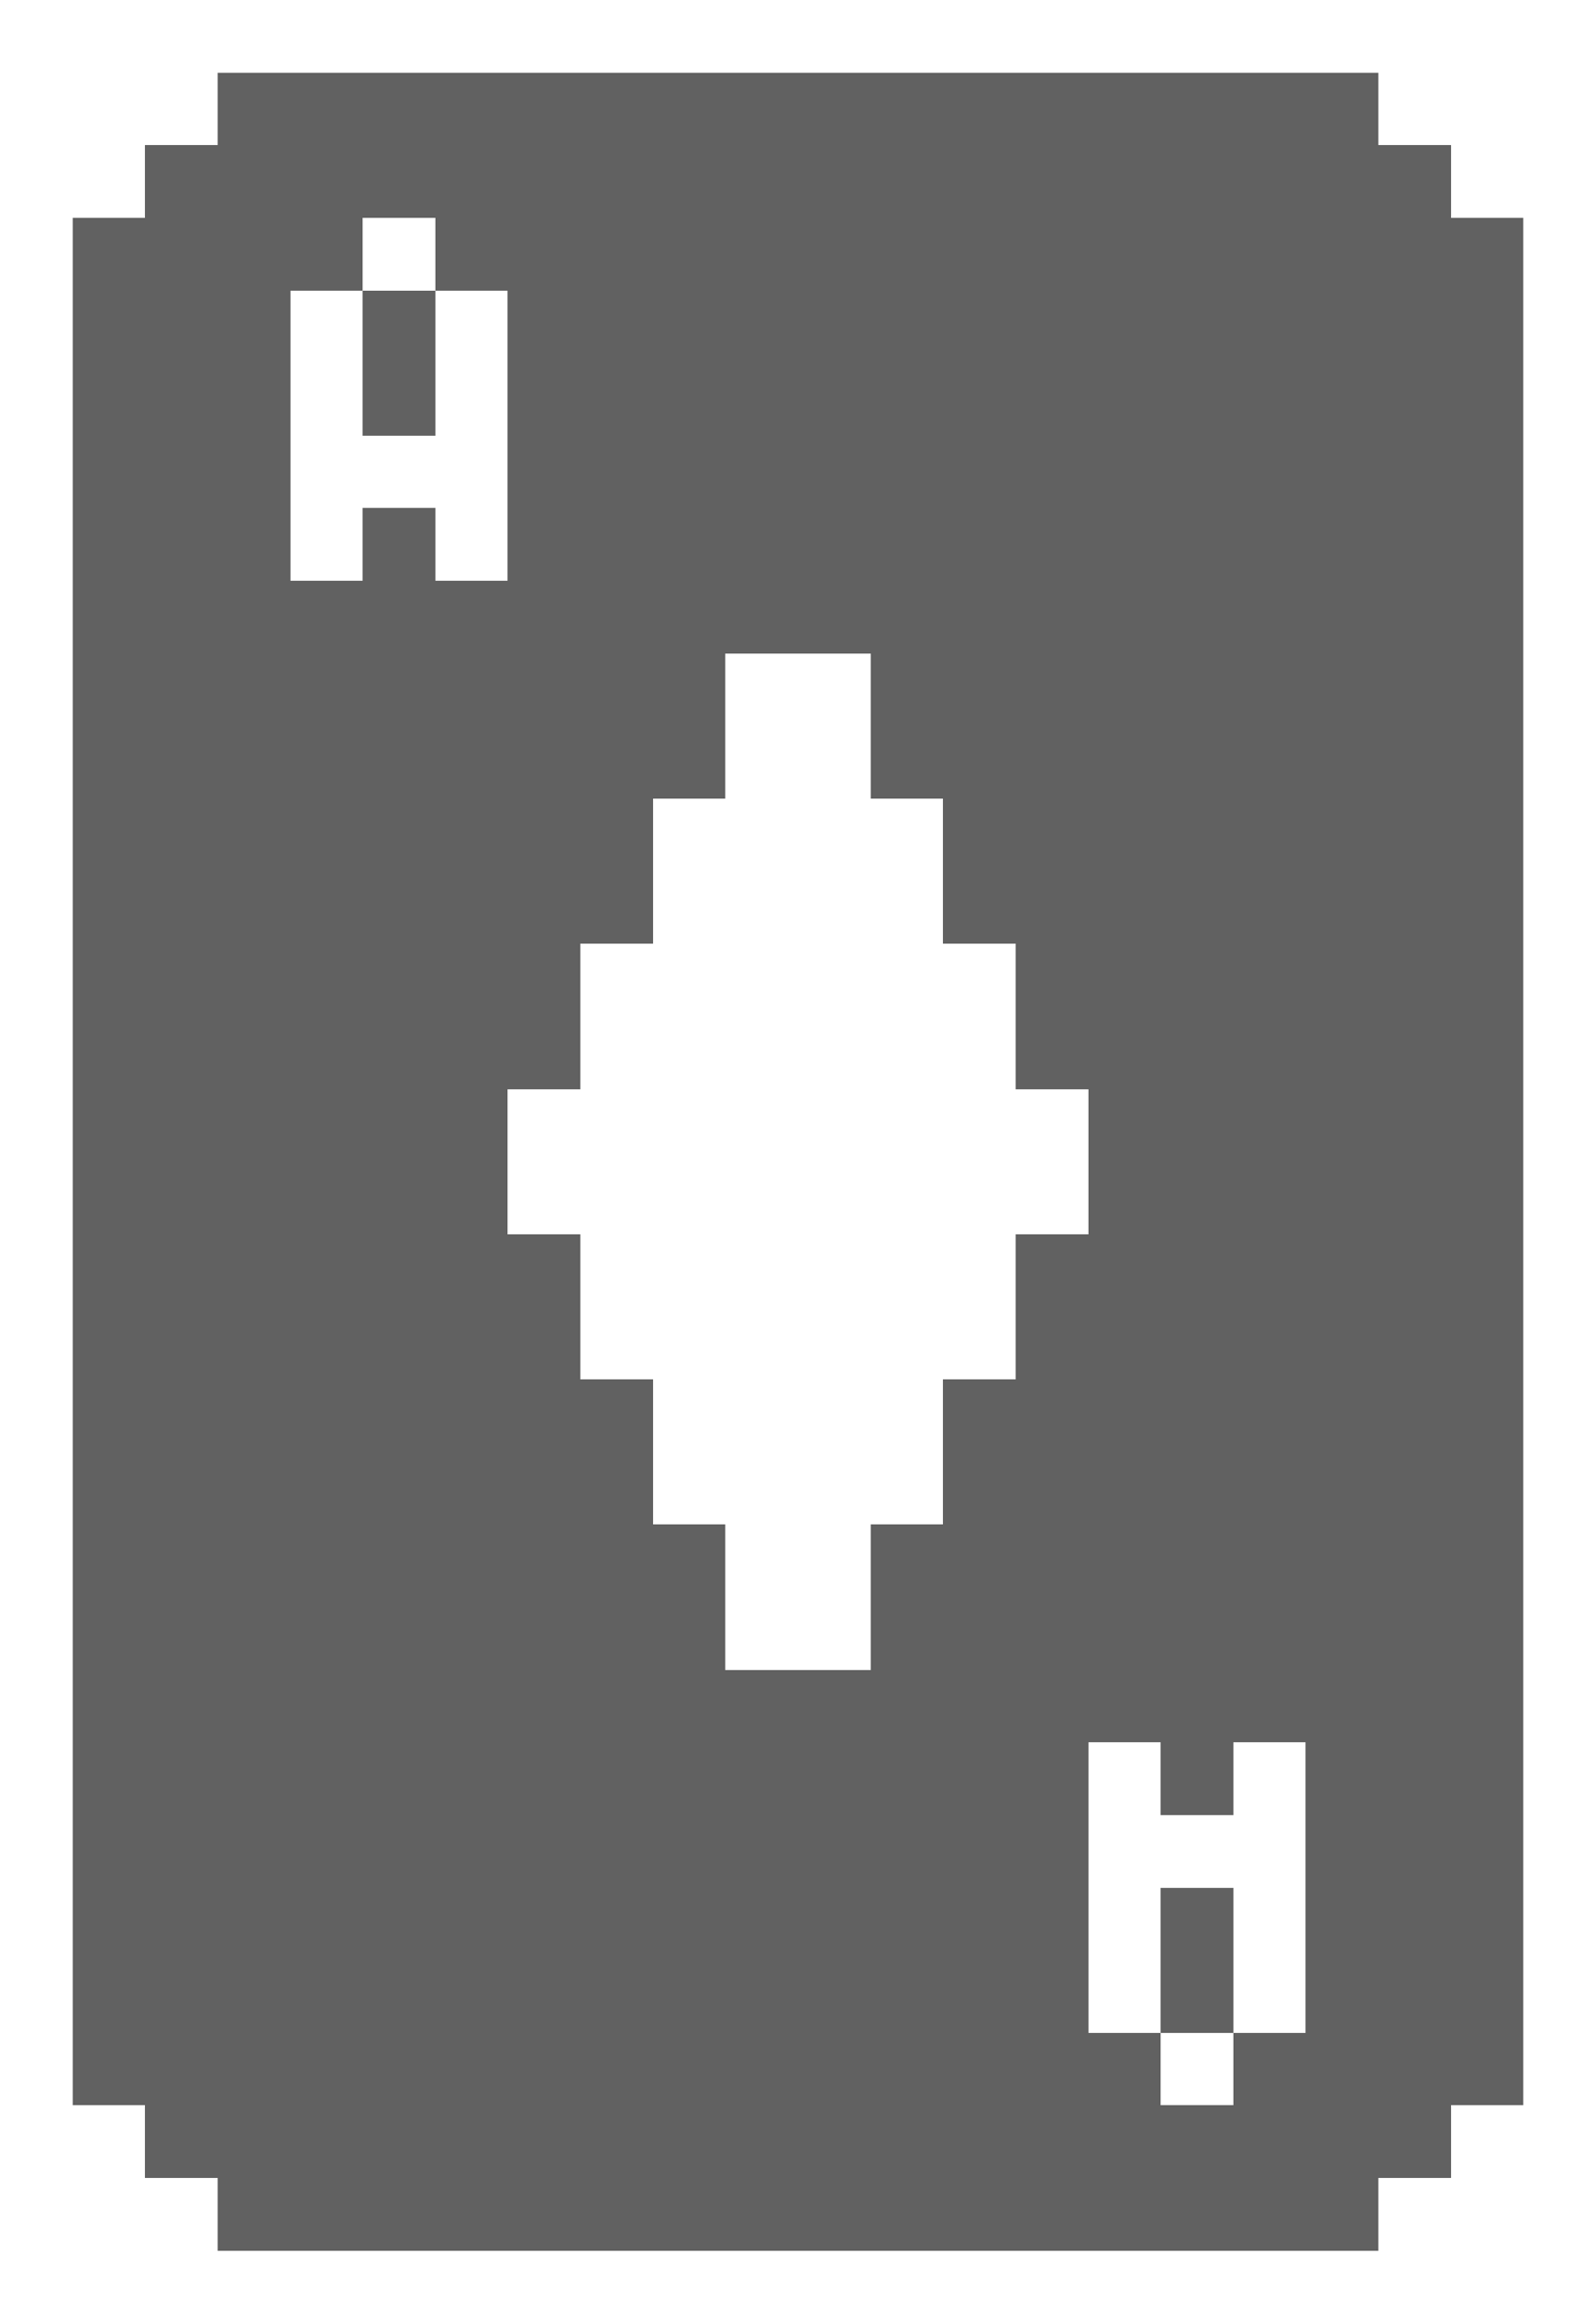 <?xml version="1.0" encoding="UTF-8" ?>
<svg version="1.1" width="22" height="32" xmlns="http://www.w3.org/2000/svg" shape-rendering="crispEdges">
<rect x="3" y="1" width="1" height="1" fill="#616161" />
<rect x="4" y="1" width="1" height="1" fill="#616161" />
<rect x="5" y="1" width="1" height="1" fill="#616161" />
<rect x="6" y="1" width="1" height="1" fill="#616161" />
<rect x="7" y="1" width="1" height="1" fill="#616161" />
<rect x="8" y="1" width="1" height="1" fill="#616161" />
<rect x="9" y="1" width="1" height="1" fill="#616161" />
<rect x="10" y="1" width="1" height="1" fill="#616161" />
<rect x="11" y="1" width="1" height="1" fill="#616161" />
<rect x="12" y="1" width="1" height="1" fill="#616161" />
<rect x="13" y="1" width="1" height="1" fill="#616161" />
<rect x="14" y="1" width="1" height="1" fill="#616161" />
<rect x="15" y="1" width="1" height="1" fill="#616161" />
<rect x="16" y="1" width="1" height="1" fill="#616161" />
<rect x="17" y="1" width="1" height="1" fill="#616161" />
<rect x="18" y="1" width="1" height="1" fill="#616161" />
<rect x="2" y="2" width="1" height="1" fill="#616161" />
<rect x="3" y="2" width="1" height="1" fill="#616161" />
<rect x="4" y="2" width="1" height="1" fill="#616161" />
<rect x="5" y="2" width="1" height="1" fill="#616161" />
<rect x="6" y="2" width="1" height="1" fill="#616161" />
<rect x="7" y="2" width="1" height="1" fill="#616161" />
<rect x="8" y="2" width="1" height="1" fill="#616161" />
<rect x="9" y="2" width="1" height="1" fill="#616161" />
<rect x="10" y="2" width="1" height="1" fill="#616161" />
<rect x="11" y="2" width="1" height="1" fill="#616161" />
<rect x="12" y="2" width="1" height="1" fill="#616161" />
<rect x="13" y="2" width="1" height="1" fill="#616161" />
<rect x="14" y="2" width="1" height="1" fill="#616161" />
<rect x="15" y="2" width="1" height="1" fill="#616161" />
<rect x="16" y="2" width="1" height="1" fill="#616161" />
<rect x="17" y="2" width="1" height="1" fill="#616161" />
<rect x="18" y="2" width="1" height="1" fill="#616161" />
<rect x="19" y="2" width="1" height="1" fill="#616161" />
<rect x="1" y="3" width="1" height="1" fill="#616161" />
<rect x="2" y="3" width="1" height="1" fill="#616161" />
<rect x="3" y="3" width="1" height="1" fill="#616161" />
<rect x="4" y="3" width="1" height="1" fill="#616161" />
<rect x="6" y="3" width="1" height="1" fill="#616161" />
<rect x="7" y="3" width="1" height="1" fill="#616161" />
<rect x="8" y="3" width="1" height="1" fill="#616161" />
<rect x="9" y="3" width="1" height="1" fill="#616161" />
<rect x="10" y="3" width="1" height="1" fill="#616161" />
<rect x="11" y="3" width="1" height="1" fill="#616161" />
<rect x="12" y="3" width="1" height="1" fill="#616161" />
<rect x="13" y="3" width="1" height="1" fill="#616161" />
<rect x="14" y="3" width="1" height="1" fill="#616161" />
<rect x="15" y="3" width="1" height="1" fill="#616161" />
<rect x="16" y="3" width="1" height="1" fill="#616161" />
<rect x="17" y="3" width="1" height="1" fill="#616161" />
<rect x="18" y="3" width="1" height="1" fill="#616161" />
<rect x="19" y="3" width="1" height="1" fill="#616161" />
<rect x="20" y="3" width="1" height="1" fill="#616161" />
<rect x="1" y="4" width="1" height="1" fill="#616161" />
<rect x="2" y="4" width="1" height="1" fill="#616161" />
<rect x="3" y="4" width="1" height="1" fill="#616161" />
<rect x="5" y="4" width="1" height="1" fill="#616161" />
<rect x="7" y="4" width="1" height="1" fill="#616161" />
<rect x="8" y="4" width="1" height="1" fill="#616161" />
<rect x="9" y="4" width="1" height="1" fill="#616161" />
<rect x="10" y="4" width="1" height="1" fill="#616161" />
<rect x="11" y="4" width="1" height="1" fill="#616161" />
<rect x="12" y="4" width="1" height="1" fill="#616161" />
<rect x="13" y="4" width="1" height="1" fill="#616161" />
<rect x="14" y="4" width="1" height="1" fill="#616161" />
<rect x="15" y="4" width="1" height="1" fill="#616161" />
<rect x="16" y="4" width="1" height="1" fill="#616161" />
<rect x="17" y="4" width="1" height="1" fill="#616161" />
<rect x="18" y="4" width="1" height="1" fill="#616161" />
<rect x="19" y="4" width="1" height="1" fill="#616161" />
<rect x="20" y="4" width="1" height="1" fill="#616161" />
<rect x="1" y="5" width="1" height="1" fill="#616161" />
<rect x="2" y="5" width="1" height="1" fill="#616161" />
<rect x="3" y="5" width="1" height="1" fill="#616161" />
<rect x="5" y="5" width="1" height="1" fill="#616161" />
<rect x="7" y="5" width="1" height="1" fill="#616161" />
<rect x="8" y="5" width="1" height="1" fill="#616161" />
<rect x="9" y="5" width="1" height="1" fill="#616161" />
<rect x="10" y="5" width="1" height="1" fill="#616161" />
<rect x="11" y="5" width="1" height="1" fill="#616161" />
<rect x="12" y="5" width="1" height="1" fill="#616161" />
<rect x="13" y="5" width="1" height="1" fill="#616161" />
<rect x="14" y="5" width="1" height="1" fill="#616161" />
<rect x="15" y="5" width="1" height="1" fill="#616161" />
<rect x="16" y="5" width="1" height="1" fill="#616161" />
<rect x="17" y="5" width="1" height="1" fill="#616161" />
<rect x="18" y="5" width="1" height="1" fill="#616161" />
<rect x="19" y="5" width="1" height="1" fill="#616161" />
<rect x="20" y="5" width="1" height="1" fill="#616161" />
<rect x="1" y="6" width="1" height="1" fill="#616161" />
<rect x="2" y="6" width="1" height="1" fill="#616161" />
<rect x="3" y="6" width="1" height="1" fill="#616161" />
<rect x="7" y="6" width="1" height="1" fill="#616161" />
<rect x="8" y="6" width="1" height="1" fill="#616161" />
<rect x="9" y="6" width="1" height="1" fill="#616161" />
<rect x="10" y="6" width="1" height="1" fill="#616161" />
<rect x="11" y="6" width="1" height="1" fill="#616161" />
<rect x="12" y="6" width="1" height="1" fill="#616161" />
<rect x="13" y="6" width="1" height="1" fill="#616161" />
<rect x="14" y="6" width="1" height="1" fill="#616161" />
<rect x="15" y="6" width="1" height="1" fill="#616161" />
<rect x="16" y="6" width="1" height="1" fill="#616161" />
<rect x="17" y="6" width="1" height="1" fill="#616161" />
<rect x="18" y="6" width="1" height="1" fill="#616161" />
<rect x="19" y="6" width="1" height="1" fill="#616161" />
<rect x="20" y="6" width="1" height="1" fill="#616161" />
<rect x="1" y="7" width="1" height="1" fill="#616161" />
<rect x="2" y="7" width="1" height="1" fill="#616161" />
<rect x="3" y="7" width="1" height="1" fill="#616161" />
<rect x="5" y="7" width="1" height="1" fill="#616161" />
<rect x="7" y="7" width="1" height="1" fill="#616161" />
<rect x="8" y="7" width="1" height="1" fill="#616161" />
<rect x="9" y="7" width="1" height="1" fill="#616161" />
<rect x="10" y="7" width="1" height="1" fill="#616161" />
<rect x="11" y="7" width="1" height="1" fill="#616161" />
<rect x="12" y="7" width="1" height="1" fill="#616161" />
<rect x="13" y="7" width="1" height="1" fill="#616161" />
<rect x="14" y="7" width="1" height="1" fill="#616161" />
<rect x="15" y="7" width="1" height="1" fill="#616161" />
<rect x="16" y="7" width="1" height="1" fill="#616161" />
<rect x="17" y="7" width="1" height="1" fill="#616161" />
<rect x="18" y="7" width="1" height="1" fill="#616161" />
<rect x="19" y="7" width="1" height="1" fill="#616161" />
<rect x="20" y="7" width="1" height="1" fill="#616161" />
<rect x="1" y="8" width="1" height="1" fill="#616161" />
<rect x="2" y="8" width="1" height="1" fill="#616161" />
<rect x="3" y="8" width="1" height="1" fill="#616161" />
<rect x="4" y="8" width="1" height="1" fill="#616161" />
<rect x="5" y="8" width="1" height="1" fill="#616161" />
<rect x="6" y="8" width="1" height="1" fill="#616161" />
<rect x="7" y="8" width="1" height="1" fill="#616161" />
<rect x="8" y="8" width="1" height="1" fill="#616161" />
<rect x="9" y="8" width="1" height="1" fill="#616161" />
<rect x="10" y="8" width="1" height="1" fill="#616161" />
<rect x="11" y="8" width="1" height="1" fill="#616161" />
<rect x="12" y="8" width="1" height="1" fill="#616161" />
<rect x="13" y="8" width="1" height="1" fill="#616161" />
<rect x="14" y="8" width="1" height="1" fill="#616161" />
<rect x="15" y="8" width="1" height="1" fill="#616161" />
<rect x="16" y="8" width="1" height="1" fill="#616161" />
<rect x="17" y="8" width="1" height="1" fill="#616161" />
<rect x="18" y="8" width="1" height="1" fill="#616161" />
<rect x="19" y="8" width="1" height="1" fill="#616161" />
<rect x="20" y="8" width="1" height="1" fill="#616161" />
<rect x="1" y="9" width="1" height="1" fill="#616161" />
<rect x="2" y="9" width="1" height="1" fill="#616161" />
<rect x="3" y="9" width="1" height="1" fill="#616161" />
<rect x="4" y="9" width="1" height="1" fill="#616161" />
<rect x="5" y="9" width="1" height="1" fill="#616161" />
<rect x="6" y="9" width="1" height="1" fill="#616161" />
<rect x="7" y="9" width="1" height="1" fill="#616161" />
<rect x="8" y="9" width="1" height="1" fill="#616161" />
<rect x="9" y="9" width="1" height="1" fill="#616161" />
<rect x="12" y="9" width="1" height="1" fill="#616161" />
<rect x="13" y="9" width="1" height="1" fill="#616161" />
<rect x="14" y="9" width="1" height="1" fill="#616161" />
<rect x="15" y="9" width="1" height="1" fill="#616161" />
<rect x="16" y="9" width="1" height="1" fill="#616161" />
<rect x="17" y="9" width="1" height="1" fill="#616161" />
<rect x="18" y="9" width="1" height="1" fill="#616161" />
<rect x="19" y="9" width="1" height="1" fill="#616161" />
<rect x="20" y="9" width="1" height="1" fill="#616161" />
<rect x="1" y="10" width="1" height="1" fill="#616161" />
<rect x="2" y="10" width="1" height="1" fill="#616161" />
<rect x="3" y="10" width="1" height="1" fill="#616161" />
<rect x="4" y="10" width="1" height="1" fill="#616161" />
<rect x="5" y="10" width="1" height="1" fill="#616161" />
<rect x="6" y="10" width="1" height="1" fill="#616161" />
<rect x="7" y="10" width="1" height="1" fill="#616161" />
<rect x="8" y="10" width="1" height="1" fill="#616161" />
<rect x="9" y="10" width="1" height="1" fill="#616161" />
<rect x="12" y="10" width="1" height="1" fill="#616161" />
<rect x="13" y="10" width="1" height="1" fill="#616161" />
<rect x="14" y="10" width="1" height="1" fill="#616161" />
<rect x="15" y="10" width="1" height="1" fill="#616161" />
<rect x="16" y="10" width="1" height="1" fill="#616161" />
<rect x="17" y="10" width="1" height="1" fill="#616161" />
<rect x="18" y="10" width="1" height="1" fill="#616161" />
<rect x="19" y="10" width="1" height="1" fill="#616161" />
<rect x="20" y="10" width="1" height="1" fill="#616161" />
<rect x="1" y="11" width="1" height="1" fill="#616161" />
<rect x="2" y="11" width="1" height="1" fill="#616161" />
<rect x="3" y="11" width="1" height="1" fill="#616161" />
<rect x="4" y="11" width="1" height="1" fill="#616161" />
<rect x="5" y="11" width="1" height="1" fill="#616161" />
<rect x="6" y="11" width="1" height="1" fill="#616161" />
<rect x="7" y="11" width="1" height="1" fill="#616161" />
<rect x="8" y="11" width="1" height="1" fill="#616161" />
<rect x="13" y="11" width="1" height="1" fill="#616161" />
<rect x="14" y="11" width="1" height="1" fill="#616161" />
<rect x="15" y="11" width="1" height="1" fill="#616161" />
<rect x="16" y="11" width="1" height="1" fill="#616161" />
<rect x="17" y="11" width="1" height="1" fill="#616161" />
<rect x="18" y="11" width="1" height="1" fill="#616161" />
<rect x="19" y="11" width="1" height="1" fill="#616161" />
<rect x="20" y="11" width="1" height="1" fill="#616161" />
<rect x="1" y="12" width="1" height="1" fill="#616161" />
<rect x="2" y="12" width="1" height="1" fill="#616161" />
<rect x="3" y="12" width="1" height="1" fill="#616161" />
<rect x="4" y="12" width="1" height="1" fill="#616161" />
<rect x="5" y="12" width="1" height="1" fill="#616161" />
<rect x="6" y="12" width="1" height="1" fill="#616161" />
<rect x="7" y="12" width="1" height="1" fill="#616161" />
<rect x="8" y="12" width="1" height="1" fill="#616161" />
<rect x="13" y="12" width="1" height="1" fill="#616161" />
<rect x="14" y="12" width="1" height="1" fill="#616161" />
<rect x="15" y="12" width="1" height="1" fill="#616161" />
<rect x="16" y="12" width="1" height="1" fill="#616161" />
<rect x="17" y="12" width="1" height="1" fill="#616161" />
<rect x="18" y="12" width="1" height="1" fill="#616161" />
<rect x="19" y="12" width="1" height="1" fill="#616161" />
<rect x="20" y="12" width="1" height="1" fill="#616161" />
<rect x="1" y="13" width="1" height="1" fill="#616161" />
<rect x="2" y="13" width="1" height="1" fill="#616161" />
<rect x="3" y="13" width="1" height="1" fill="#616161" />
<rect x="4" y="13" width="1" height="1" fill="#616161" />
<rect x="5" y="13" width="1" height="1" fill="#616161" />
<rect x="6" y="13" width="1" height="1" fill="#616161" />
<rect x="7" y="13" width="1" height="1" fill="#616161" />
<rect x="14" y="13" width="1" height="1" fill="#616161" />
<rect x="15" y="13" width="1" height="1" fill="#616161" />
<rect x="16" y="13" width="1" height="1" fill="#616161" />
<rect x="17" y="13" width="1" height="1" fill="#616161" />
<rect x="18" y="13" width="1" height="1" fill="#616161" />
<rect x="19" y="13" width="1" height="1" fill="#616161" />
<rect x="20" y="13" width="1" height="1" fill="#616161" />
<rect x="1" y="14" width="1" height="1" fill="#616161" />
<rect x="2" y="14" width="1" height="1" fill="#616161" />
<rect x="3" y="14" width="1" height="1" fill="#616161" />
<rect x="4" y="14" width="1" height="1" fill="#616161" />
<rect x="5" y="14" width="1" height="1" fill="#616161" />
<rect x="6" y="14" width="1" height="1" fill="#616161" />
<rect x="7" y="14" width="1" height="1" fill="#616161" />
<rect x="14" y="14" width="1" height="1" fill="#616161" />
<rect x="15" y="14" width="1" height="1" fill="#616161" />
<rect x="16" y="14" width="1" height="1" fill="#616161" />
<rect x="17" y="14" width="1" height="1" fill="#616161" />
<rect x="18" y="14" width="1" height="1" fill="#616161" />
<rect x="19" y="14" width="1" height="1" fill="#616161" />
<rect x="20" y="14" width="1" height="1" fill="#616161" />
<rect x="1" y="15" width="1" height="1" fill="#616161" />
<rect x="2" y="15" width="1" height="1" fill="#616161" />
<rect x="3" y="15" width="1" height="1" fill="#616161" />
<rect x="4" y="15" width="1" height="1" fill="#616161" />
<rect x="5" y="15" width="1" height="1" fill="#616161" />
<rect x="6" y="15" width="1" height="1" fill="#616161" />
<rect x="15" y="15" width="1" height="1" fill="#616161" />
<rect x="16" y="15" width="1" height="1" fill="#616161" />
<rect x="17" y="15" width="1" height="1" fill="#616161" />
<rect x="18" y="15" width="1" height="1" fill="#616161" />
<rect x="19" y="15" width="1" height="1" fill="#616161" />
<rect x="20" y="15" width="1" height="1" fill="#616161" />
<rect x="1" y="16" width="1" height="1" fill="#616161" />
<rect x="2" y="16" width="1" height="1" fill="#616161" />
<rect x="3" y="16" width="1" height="1" fill="#616161" />
<rect x="4" y="16" width="1" height="1" fill="#616161" />
<rect x="5" y="16" width="1" height="1" fill="#616161" />
<rect x="6" y="16" width="1" height="1" fill="#616161" />
<rect x="15" y="16" width="1" height="1" fill="#616161" />
<rect x="16" y="16" width="1" height="1" fill="#616161" />
<rect x="17" y="16" width="1" height="1" fill="#616161" />
<rect x="18" y="16" width="1" height="1" fill="#616161" />
<rect x="19" y="16" width="1" height="1" fill="#616161" />
<rect x="20" y="16" width="1" height="1" fill="#616161" />
<rect x="1" y="17" width="1" height="1" fill="#616161" />
<rect x="2" y="17" width="1" height="1" fill="#616161" />
<rect x="3" y="17" width="1" height="1" fill="#616161" />
<rect x="4" y="17" width="1" height="1" fill="#616161" />
<rect x="5" y="17" width="1" height="1" fill="#616161" />
<rect x="6" y="17" width="1" height="1" fill="#616161" />
<rect x="7" y="17" width="1" height="1" fill="#616161" />
<rect x="14" y="17" width="1" height="1" fill="#616161" />
<rect x="15" y="17" width="1" height="1" fill="#616161" />
<rect x="16" y="17" width="1" height="1" fill="#616161" />
<rect x="17" y="17" width="1" height="1" fill="#616161" />
<rect x="18" y="17" width="1" height="1" fill="#616161" />
<rect x="19" y="17" width="1" height="1" fill="#616161" />
<rect x="20" y="17" width="1" height="1" fill="#616161" />
<rect x="1" y="18" width="1" height="1" fill="#616161" />
<rect x="2" y="18" width="1" height="1" fill="#616161" />
<rect x="3" y="18" width="1" height="1" fill="#616161" />
<rect x="4" y="18" width="1" height="1" fill="#616161" />
<rect x="5" y="18" width="1" height="1" fill="#616161" />
<rect x="6" y="18" width="1" height="1" fill="#616161" />
<rect x="7" y="18" width="1" height="1" fill="#616161" />
<rect x="14" y="18" width="1" height="1" fill="#616161" />
<rect x="15" y="18" width="1" height="1" fill="#616161" />
<rect x="16" y="18" width="1" height="1" fill="#616161" />
<rect x="17" y="18" width="1" height="1" fill="#616161" />
<rect x="18" y="18" width="1" height="1" fill="#616161" />
<rect x="19" y="18" width="1" height="1" fill="#616161" />
<rect x="20" y="18" width="1" height="1" fill="#616161" />
<rect x="1" y="19" width="1" height="1" fill="#616161" />
<rect x="2" y="19" width="1" height="1" fill="#616161" />
<rect x="3" y="19" width="1" height="1" fill="#616161" />
<rect x="4" y="19" width="1" height="1" fill="#616161" />
<rect x="5" y="19" width="1" height="1" fill="#616161" />
<rect x="6" y="19" width="1" height="1" fill="#616161" />
<rect x="7" y="19" width="1" height="1" fill="#616161" />
<rect x="8" y="19" width="1" height="1" fill="#616161" />
<rect x="13" y="19" width="1" height="1" fill="#616161" />
<rect x="14" y="19" width="1" height="1" fill="#616161" />
<rect x="15" y="19" width="1" height="1" fill="#616161" />
<rect x="16" y="19" width="1" height="1" fill="#616161" />
<rect x="17" y="19" width="1" height="1" fill="#616161" />
<rect x="18" y="19" width="1" height="1" fill="#616161" />
<rect x="19" y="19" width="1" height="1" fill="#616161" />
<rect x="20" y="19" width="1" height="1" fill="#616161" />
<rect x="1" y="20" width="1" height="1" fill="#616161" />
<rect x="2" y="20" width="1" height="1" fill="#616161" />
<rect x="3" y="20" width="1" height="1" fill="#616161" />
<rect x="4" y="20" width="1" height="1" fill="#616161" />
<rect x="5" y="20" width="1" height="1" fill="#616161" />
<rect x="6" y="20" width="1" height="1" fill="#616161" />
<rect x="7" y="20" width="1" height="1" fill="#616161" />
<rect x="8" y="20" width="1" height="1" fill="#616161" />
<rect x="13" y="20" width="1" height="1" fill="#616161" />
<rect x="14" y="20" width="1" height="1" fill="#616161" />
<rect x="15" y="20" width="1" height="1" fill="#616161" />
<rect x="16" y="20" width="1" height="1" fill="#616161" />
<rect x="17" y="20" width="1" height="1" fill="#616161" />
<rect x="18" y="20" width="1" height="1" fill="#616161" />
<rect x="19" y="20" width="1" height="1" fill="#616161" />
<rect x="20" y="20" width="1" height="1" fill="#616161" />
<rect x="1" y="21" width="1" height="1" fill="#616161" />
<rect x="2" y="21" width="1" height="1" fill="#616161" />
<rect x="3" y="21" width="1" height="1" fill="#616161" />
<rect x="4" y="21" width="1" height="1" fill="#616161" />
<rect x="5" y="21" width="1" height="1" fill="#616161" />
<rect x="6" y="21" width="1" height="1" fill="#616161" />
<rect x="7" y="21" width="1" height="1" fill="#616161" />
<rect x="8" y="21" width="1" height="1" fill="#616161" />
<rect x="9" y="21" width="1" height="1" fill="#616161" />
<rect x="12" y="21" width="1" height="1" fill="#616161" />
<rect x="13" y="21" width="1" height="1" fill="#616161" />
<rect x="14" y="21" width="1" height="1" fill="#616161" />
<rect x="15" y="21" width="1" height="1" fill="#616161" />
<rect x="16" y="21" width="1" height="1" fill="#616161" />
<rect x="17" y="21" width="1" height="1" fill="#616161" />
<rect x="18" y="21" width="1" height="1" fill="#616161" />
<rect x="19" y="21" width="1" height="1" fill="#616161" />
<rect x="20" y="21" width="1" height="1" fill="#616161" />
<rect x="1" y="22" width="1" height="1" fill="#616161" />
<rect x="2" y="22" width="1" height="1" fill="#616161" />
<rect x="3" y="22" width="1" height="1" fill="#616161" />
<rect x="4" y="22" width="1" height="1" fill="#616161" />
<rect x="5" y="22" width="1" height="1" fill="#616161" />
<rect x="6" y="22" width="1" height="1" fill="#616161" />
<rect x="7" y="22" width="1" height="1" fill="#616161" />
<rect x="8" y="22" width="1" height="1" fill="#616161" />
<rect x="9" y="22" width="1" height="1" fill="#616161" />
<rect x="12" y="22" width="1" height="1" fill="#616161" />
<rect x="13" y="22" width="1" height="1" fill="#616161" />
<rect x="14" y="22" width="1" height="1" fill="#616161" />
<rect x="15" y="22" width="1" height="1" fill="#616161" />
<rect x="16" y="22" width="1" height="1" fill="#616161" />
<rect x="17" y="22" width="1" height="1" fill="#616161" />
<rect x="18" y="22" width="1" height="1" fill="#616161" />
<rect x="19" y="22" width="1" height="1" fill="#616161" />
<rect x="20" y="22" width="1" height="1" fill="#616161" />
<rect x="1" y="23" width="1" height="1" fill="#616161" />
<rect x="2" y="23" width="1" height="1" fill="#616161" />
<rect x="3" y="23" width="1" height="1" fill="#616161" />
<rect x="4" y="23" width="1" height="1" fill="#616161" />
<rect x="5" y="23" width="1" height="1" fill="#616161" />
<rect x="6" y="23" width="1" height="1" fill="#616161" />
<rect x="7" y="23" width="1" height="1" fill="#616161" />
<rect x="8" y="23" width="1" height="1" fill="#616161" />
<rect x="9" y="23" width="1" height="1" fill="#616161" />
<rect x="10" y="23" width="1" height="1" fill="#616161" />
<rect x="11" y="23" width="1" height="1" fill="#616161" />
<rect x="12" y="23" width="1" height="1" fill="#616161" />
<rect x="13" y="23" width="1" height="1" fill="#616161" />
<rect x="14" y="23" width="1" height="1" fill="#616161" />
<rect x="15" y="23" width="1" height="1" fill="#616161" />
<rect x="16" y="23" width="1" height="1" fill="#616161" />
<rect x="17" y="23" width="1" height="1" fill="#616161" />
<rect x="18" y="23" width="1" height="1" fill="#616161" />
<rect x="19" y="23" width="1" height="1" fill="#616161" />
<rect x="20" y="23" width="1" height="1" fill="#616161" />
<rect x="1" y="24" width="1" height="1" fill="#616161" />
<rect x="2" y="24" width="1" height="1" fill="#616161" />
<rect x="3" y="24" width="1" height="1" fill="#616161" />
<rect x="4" y="24" width="1" height="1" fill="#616161" />
<rect x="5" y="24" width="1" height="1" fill="#616161" />
<rect x="6" y="24" width="1" height="1" fill="#616161" />
<rect x="7" y="24" width="1" height="1" fill="#616161" />
<rect x="8" y="24" width="1" height="1" fill="#616161" />
<rect x="9" y="24" width="1" height="1" fill="#616161" />
<rect x="10" y="24" width="1" height="1" fill="#616161" />
<rect x="11" y="24" width="1" height="1" fill="#616161" />
<rect x="12" y="24" width="1" height="1" fill="#616161" />
<rect x="13" y="24" width="1" height="1" fill="#616161" />
<rect x="14" y="24" width="1" height="1" fill="#616161" />
<rect x="16" y="24" width="1" height="1" fill="#616161" />
<rect x="18" y="24" width="1" height="1" fill="#616161" />
<rect x="19" y="24" width="1" height="1" fill="#616161" />
<rect x="20" y="24" width="1" height="1" fill="#616161" />
<rect x="1" y="25" width="1" height="1" fill="#616161" />
<rect x="2" y="25" width="1" height="1" fill="#616161" />
<rect x="3" y="25" width="1" height="1" fill="#616161" />
<rect x="4" y="25" width="1" height="1" fill="#616161" />
<rect x="5" y="25" width="1" height="1" fill="#616161" />
<rect x="6" y="25" width="1" height="1" fill="#616161" />
<rect x="7" y="25" width="1" height="1" fill="#616161" />
<rect x="8" y="25" width="1" height="1" fill="#616161" />
<rect x="9" y="25" width="1" height="1" fill="#616161" />
<rect x="10" y="25" width="1" height="1" fill="#616161" />
<rect x="11" y="25" width="1" height="1" fill="#616161" />
<rect x="12" y="25" width="1" height="1" fill="#616161" />
<rect x="13" y="25" width="1" height="1" fill="#616161" />
<rect x="14" y="25" width="1" height="1" fill="#616161" />
<rect x="18" y="25" width="1" height="1" fill="#616161" />
<rect x="19" y="25" width="1" height="1" fill="#616161" />
<rect x="20" y="25" width="1" height="1" fill="#616161" />
<rect x="1" y="26" width="1" height="1" fill="#616161" />
<rect x="2" y="26" width="1" height="1" fill="#616161" />
<rect x="3" y="26" width="1" height="1" fill="#616161" />
<rect x="4" y="26" width="1" height="1" fill="#616161" />
<rect x="5" y="26" width="1" height="1" fill="#616161" />
<rect x="6" y="26" width="1" height="1" fill="#616161" />
<rect x="7" y="26" width="1" height="1" fill="#616161" />
<rect x="8" y="26" width="1" height="1" fill="#616161" />
<rect x="9" y="26" width="1" height="1" fill="#616161" />
<rect x="10" y="26" width="1" height="1" fill="#616161" />
<rect x="11" y="26" width="1" height="1" fill="#616161" />
<rect x="12" y="26" width="1" height="1" fill="#616161" />
<rect x="13" y="26" width="1" height="1" fill="#616161" />
<rect x="14" y="26" width="1" height="1" fill="#616161" />
<rect x="16" y="26" width="1" height="1" fill="#616161" />
<rect x="18" y="26" width="1" height="1" fill="#616161" />
<rect x="19" y="26" width="1" height="1" fill="#616161" />
<rect x="20" y="26" width="1" height="1" fill="#616161" />
<rect x="1" y="27" width="1" height="1" fill="#616161" />
<rect x="2" y="27" width="1" height="1" fill="#616161" />
<rect x="3" y="27" width="1" height="1" fill="#616161" />
<rect x="4" y="27" width="1" height="1" fill="#616161" />
<rect x="5" y="27" width="1" height="1" fill="#616161" />
<rect x="6" y="27" width="1" height="1" fill="#616161" />
<rect x="7" y="27" width="1" height="1" fill="#616161" />
<rect x="8" y="27" width="1" height="1" fill="#616161" />
<rect x="9" y="27" width="1" height="1" fill="#616161" />
<rect x="10" y="27" width="1" height="1" fill="#616161" />
<rect x="11" y="27" width="1" height="1" fill="#616161" />
<rect x="12" y="27" width="1" height="1" fill="#616161" />
<rect x="13" y="27" width="1" height="1" fill="#616161" />
<rect x="14" y="27" width="1" height="1" fill="#616161" />
<rect x="16" y="27" width="1" height="1" fill="#616161" />
<rect x="18" y="27" width="1" height="1" fill="#616161" />
<rect x="19" y="27" width="1" height="1" fill="#616161" />
<rect x="20" y="27" width="1" height="1" fill="#616161" />
<rect x="1" y="28" width="1" height="1" fill="#616161" />
<rect x="2" y="28" width="1" height="1" fill="#616161" />
<rect x="3" y="28" width="1" height="1" fill="#616161" />
<rect x="4" y="28" width="1" height="1" fill="#616161" />
<rect x="5" y="28" width="1" height="1" fill="#616161" />
<rect x="6" y="28" width="1" height="1" fill="#616161" />
<rect x="7" y="28" width="1" height="1" fill="#616161" />
<rect x="8" y="28" width="1" height="1" fill="#616161" />
<rect x="9" y="28" width="1" height="1" fill="#616161" />
<rect x="10" y="28" width="1" height="1" fill="#616161" />
<rect x="11" y="28" width="1" height="1" fill="#616161" />
<rect x="12" y="28" width="1" height="1" fill="#616161" />
<rect x="13" y="28" width="1" height="1" fill="#616161" />
<rect x="14" y="28" width="1" height="1" fill="#616161" />
<rect x="15" y="28" width="1" height="1" fill="#616161" />
<rect x="17" y="28" width="1" height="1" fill="#616161" />
<rect x="18" y="28" width="1" height="1" fill="#616161" />
<rect x="19" y="28" width="1" height="1" fill="#616161" />
<rect x="20" y="28" width="1" height="1" fill="#616161" />
<rect x="2" y="29" width="1" height="1" fill="#616161" />
<rect x="3" y="29" width="1" height="1" fill="#616161" />
<rect x="4" y="29" width="1" height="1" fill="#616161" />
<rect x="5" y="29" width="1" height="1" fill="#616161" />
<rect x="6" y="29" width="1" height="1" fill="#616161" />
<rect x="7" y="29" width="1" height="1" fill="#616161" />
<rect x="8" y="29" width="1" height="1" fill="#616161" />
<rect x="9" y="29" width="1" height="1" fill="#616161" />
<rect x="10" y="29" width="1" height="1" fill="#616161" />
<rect x="11" y="29" width="1" height="1" fill="#616161" />
<rect x="12" y="29" width="1" height="1" fill="#616161" />
<rect x="13" y="29" width="1" height="1" fill="#616161" />
<rect x="14" y="29" width="1" height="1" fill="#616161" />
<rect x="15" y="29" width="1" height="1" fill="#616161" />
<rect x="16" y="29" width="1" height="1" fill="#616161" />
<rect x="17" y="29" width="1" height="1" fill="#616161" />
<rect x="18" y="29" width="1" height="1" fill="#616161" />
<rect x="19" y="29" width="1" height="1" fill="#616161" />
<rect x="3" y="30" width="1" height="1" fill="#616161" />
<rect x="4" y="30" width="1" height="1" fill="#616161" />
<rect x="5" y="30" width="1" height="1" fill="#616161" />
<rect x="6" y="30" width="1" height="1" fill="#616161" />
<rect x="7" y="30" width="1" height="1" fill="#616161" />
<rect x="8" y="30" width="1" height="1" fill="#616161" />
<rect x="9" y="30" width="1" height="1" fill="#616161" />
<rect x="10" y="30" width="1" height="1" fill="#616161" />
<rect x="11" y="30" width="1" height="1" fill="#616161" />
<rect x="12" y="30" width="1" height="1" fill="#616161" />
<rect x="13" y="30" width="1" height="1" fill="#616161" />
<rect x="14" y="30" width="1" height="1" fill="#616161" />
<rect x="15" y="30" width="1" height="1" fill="#616161" />
<rect x="16" y="30" width="1" height="1" fill="#616161" />
<rect x="17" y="30" width="1" height="1" fill="#616161" />
<rect x="18" y="30" width="1" height="1" fill="#616161" />
</svg>